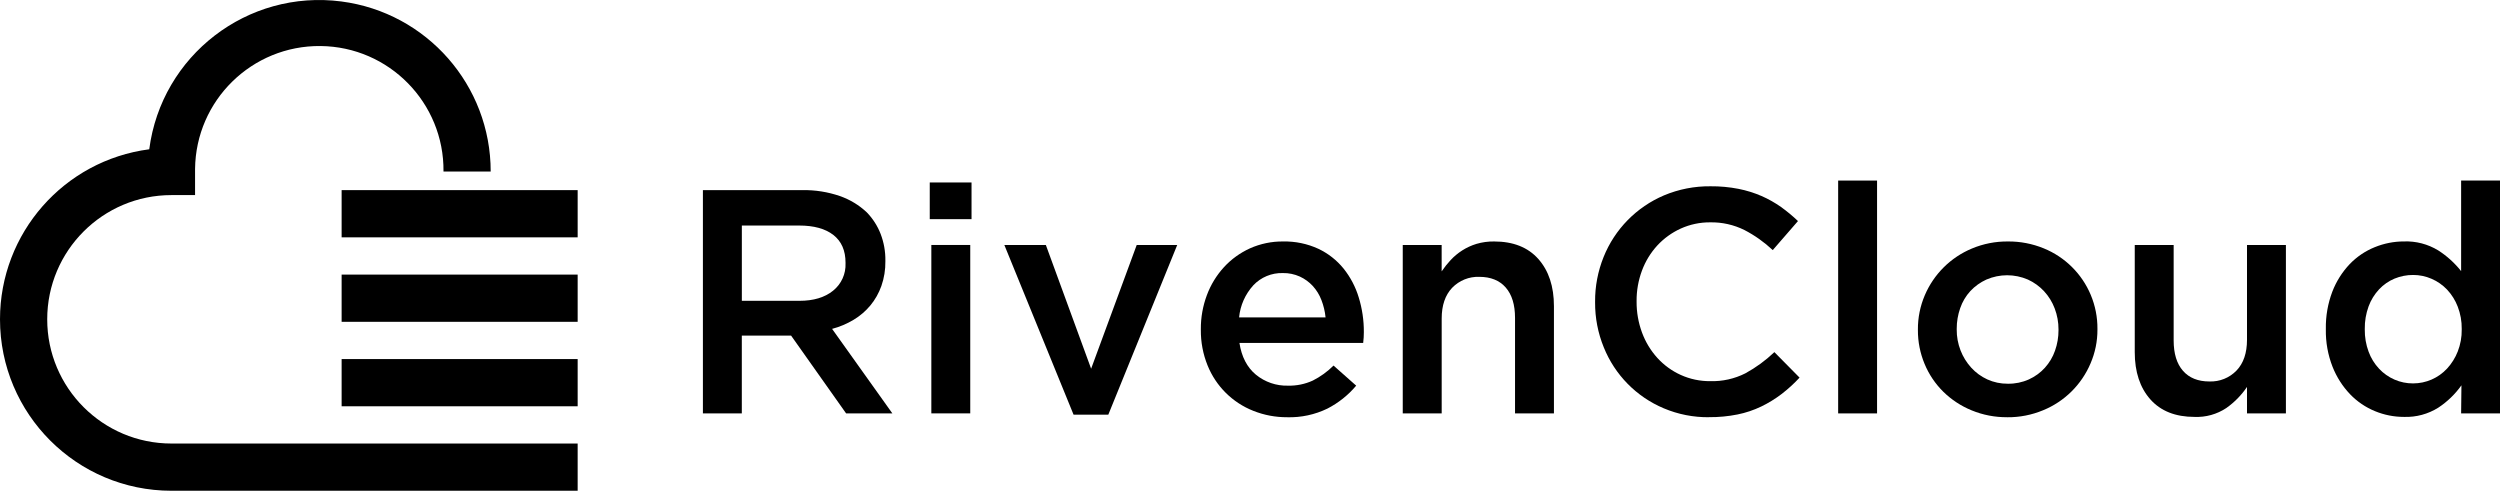 <svg xmlns="http://www.w3.org/2000/svg" viewBox="0 0 800 157.04">
  <g>
    <g>
      <path d="M224.95,60.84h31.85c4.06-.07,8.1.57,11.94,1.89,3.23,1.12,6.19,2.91,8.67,5.26,1.9,1.97,3.39,4.3,4.38,6.84,1.05,2.73,1.57,5.64,1.53,8.57v.2c.04,2.69-.39,5.37-1.28,7.91-.8,2.26-1.99,4.37-3.52,6.23-1.52,1.82-3.33,3.37-5.36,4.59-2.15,1.29-4.47,2.27-6.89,2.91l19.29,27.05h-14.8l-17.61-24.9h-15.77v24.9h-12.45V60.84ZM255.83,96.26c4.5,0,8.09-1.08,10.75-3.23,2.65-2.12,4.13-5.38,3.99-8.77v-.2c0-3.9-1.3-6.85-3.89-8.87-2.59-2.02-6.25-3.02-10.96-3.02h-18.33v24.09h18.43Z"/>
      <path d="M297.52,58.39h13.37v11.74h-13.37v-11.74ZM298.03,78.39h12.45v53.89h-12.45v-53.89Z"/>
      <path d="M321.4,78.39h13.27l14.49,39.6,14.59-39.6h12.96l-22.05,54.3h-11.12l-22.15-54.3Z"/>
      <path d="M411.94,133.51c-3.72.03-7.41-.66-10.87-2.04-6.68-2.63-11.97-7.89-14.65-14.54-1.46-3.61-2.19-7.48-2.15-11.38v-.21c-.03-3.73.63-7.43,1.94-10.92,1.23-3.3,3.08-6.33,5.46-8.93,2.34-2.55,5.17-4.59,8.32-6.02,3.34-1.49,6.96-2.24,10.62-2.2,3.89-.08,7.75.72,11.28,2.35,3.13,1.48,5.88,3.64,8.06,6.33,2.19,2.74,3.84,5.88,4.85,9.24,1.1,3.59,1.65,7.32,1.63,11.08,0,.54-.02,1.11-.05,1.68s-.09,1.17-.16,1.78h-39.6c.68,4.43,2.43,7.81,5.26,10.16,2.89,2.37,6.53,3.62,10.26,3.52,2.74.07,5.47-.49,7.96-1.63,2.45-1.24,4.69-2.86,6.63-4.8l7.25,6.43c-2.56,3.04-5.7,5.54-9.23,7.35-3.99,1.93-8.38,2.87-12.81,2.76ZM424.18,101.56c-.19-1.91-.64-3.78-1.33-5.56-.63-1.65-1.57-3.18-2.76-4.49-1.17-1.26-2.57-2.29-4.14-3.01-1.72-.77-3.58-1.16-5.46-1.12-3.56-.1-7,1.33-9.44,3.93-2.58,2.84-4.18,6.44-4.54,10.26h27.66Z"/>
      <path d="M448.88,78.39h12.45v8.45c.87-1.29,1.84-2.51,2.9-3.65,1.09-1.16,2.32-2.18,3.66-3.04,1.42-.91,2.97-1.62,4.58-2.11,1.83-.54,3.74-.8,5.65-.77,6.11,0,10.83,1.87,14.15,5.61s4.99,8.78,4.99,15.11v34.29h-12.45v-30.55c0-4.21-.99-7.45-2.98-9.73-1.99-2.27-4.81-3.41-8.45-3.41-3.27-.12-6.43,1.16-8.7,3.51-2.22,2.34-3.34,5.62-3.34,9.83v30.35h-12.46v-53.89Z"/>
      <path d="M546.87,133.51c-4.98.05-9.91-.92-14.49-2.86-8.73-3.68-15.63-10.7-19.17-19.5-1.87-4.57-2.81-9.46-2.78-14.39v-.2c-.04-4.91.89-9.78,2.73-14.34,3.56-8.87,10.52-15.96,19.32-19.7,4.71-1.98,9.79-2.97,14.9-2.91,3-.03,5.99.25,8.93.82,2.54.5,5.02,1.27,7.4,2.3,2.19.96,4.28,2.14,6.23,3.52,1.91,1.37,3.72,2.87,5.41,4.49l-8.07,9.29c-2.72-2.55-5.77-4.72-9.08-6.43-3.39-1.68-7.14-2.52-10.92-2.45-3.25-.03-6.48.65-9.44,1.99-2.84,1.29-5.39,3.13-7.5,5.41-2.14,2.33-3.8,5.05-4.9,8.01-1.17,3.13-1.76,6.45-1.73,9.8v.2c-.02,3.36.57,6.7,1.73,9.85,1.1,2.99,2.76,5.75,4.9,8.11,2.1,2.31,4.65,4.17,7.5,5.46,2.96,1.34,6.19,2.02,9.44,1.99,3.89.11,7.75-.75,11.23-2.5,3.38-1.85,6.5-4.13,9.29-6.79l8.06,8.16c-1.77,1.91-3.7,3.67-5.77,5.26-2.02,1.54-4.19,2.87-6.48,3.98-2.42,1.16-4.97,2.02-7.6,2.55-3.01.6-6.07.89-9.13.86Z"/>
      <path d="M588.21,57.78h12.45v74.51h-12.45V57.78Z"/>
      <path d="M642.3,133.51c-3.9.03-7.77-.71-11.38-2.2-3.39-1.38-6.47-3.41-9.08-5.97-2.56-2.53-4.59-5.55-5.97-8.88-1.43-3.43-2.16-7.11-2.14-10.82v-.2c-.03-3.75.72-7.47,2.19-10.92,2.88-6.79,8.3-12.17,15.11-15,3.63-1.52,7.54-2.29,11.48-2.25,3.94-.04,7.84.71,11.48,2.2,6.8,2.77,12.22,8.13,15.05,14.9,1.44,3.44,2.17,7.14,2.14,10.87v.21c.02,3.72-.73,7.4-2.2,10.82-2.88,6.8-8.32,12.2-15.16,15-3.65,1.52-7.57,2.29-11.53,2.25ZM642.5,122.79c2.32.04,4.62-.43,6.74-1.38,1.94-.88,3.69-2.15,5.12-3.72,1.43-1.59,2.54-3.44,3.24-5.46.75-2.11,1.13-4.34,1.12-6.59v-.2c.01-2.3-.4-4.59-1.22-6.74-.77-2.04-1.92-3.91-3.4-5.51-1.46-1.57-3.22-2.84-5.17-3.73-4.24-1.84-9.05-1.84-13.29,0-1.93.88-3.67,2.12-5.12,3.67-1.45,1.58-2.55,3.43-3.25,5.46-.75,2.13-1.13,4.38-1.12,6.64v.21c-.02,2.28.39,4.55,1.22,6.68.78,2.03,1.94,3.9,3.4,5.51,1.45,1.6,3.21,2.88,5.17,3.78,2.05.93,4.29,1.4,6.54,1.38h0Z"/>
      <path d="M702.26,133.41c-6.11,0-10.82-1.87-14.15-5.61-3.32-3.74-4.99-8.78-4.99-15.11v-34.3h12.45v30.55c0,4.21.99,7.45,2.98,9.72s4.81,3.41,8.45,3.41c3.27.12,6.43-1.15,8.7-3.51,2.23-2.34,3.34-5.62,3.34-9.83v-30.34h12.45v53.89h-12.45v-8.46c-1.78,2.63-4.02,4.91-6.62,6.75-3.01,2-6.57,2.99-10.18,2.84Z"/>
      <path d="M769.28,133.41c-3.19,0-6.34-.62-9.29-1.84-3-1.23-5.71-3.07-7.96-5.41-2.42-2.54-4.32-5.52-5.61-8.78-1.49-3.8-2.22-7.86-2.15-11.94v-.21c-.07-4.08.64-8.13,2.09-11.94,1.26-3.26,3.14-6.24,5.55-8.78,2.26-2.35,4.98-4.19,8-5.41,2.96-1.21,6.12-1.84,9.32-1.84,3.87-.15,7.69.85,10.99,2.86,2.8,1.79,5.27,4.03,7.34,6.64v-28.99h12.45v74.51h-12.45l.1-8.98c-2,2.82-4.51,5.24-7.4,7.15-3.28,2.06-7.1,3.09-10.97,2.96ZM772.19,122.69c4.13,0,8.07-1.72,10.88-4.75,1.46-1.59,2.62-3.45,3.41-5.46.87-2.24,1.31-4.63,1.27-7.04v-.21c.03-2.42-.4-4.83-1.27-7.09-.77-2.02-1.93-3.88-3.41-5.46-1.41-1.48-3.1-2.67-4.98-3.47-1.86-.81-3.87-1.23-5.9-1.22-2.04-.01-4.07.39-5.95,1.17-1.87.78-3.55,1.95-4.93,3.42-1.47,1.58-2.62,3.43-3.36,5.46-.84,2.31-1.26,4.75-1.22,7.2v.21c-.03,2.42.38,4.82,1.22,7.09.74,2.03,1.88,3.88,3.36,5.46,1.39,1.48,3.07,2.66,4.93,3.47,1.88.82,3.9,1.23,5.95,1.22Z"/>
      <path d="M184.85,157.04H54.86C24.56,157.04,0,132.47,0,102.17c0-27.55,20.44-50.83,47.76-54.4C51.67,17.73,79.2-3.45,109.25.47c27.33,3.56,47.78,26.85,47.77,54.41h-15.1c.22-21.95-17.4-39.93-39.35-40.15-21.95-.22-39.93,17.4-40.15,39.35,0,.27,0,.53,0,.8v7.55h-7.56c-21.95,0-39.75,17.8-39.75,39.75s17.8,39.75,39.75,39.75h129.99v15.11Z"/>
      <rect x="109.32" y="114.9" width="75.53" height="15.11"/>
      <rect x="109.32" y="87.87" width="75.53" height="15.11"/>
      <rect x="109.32" y="60.84" width="75.53" height="15.11"/>
    </g>
  </g>
</svg>